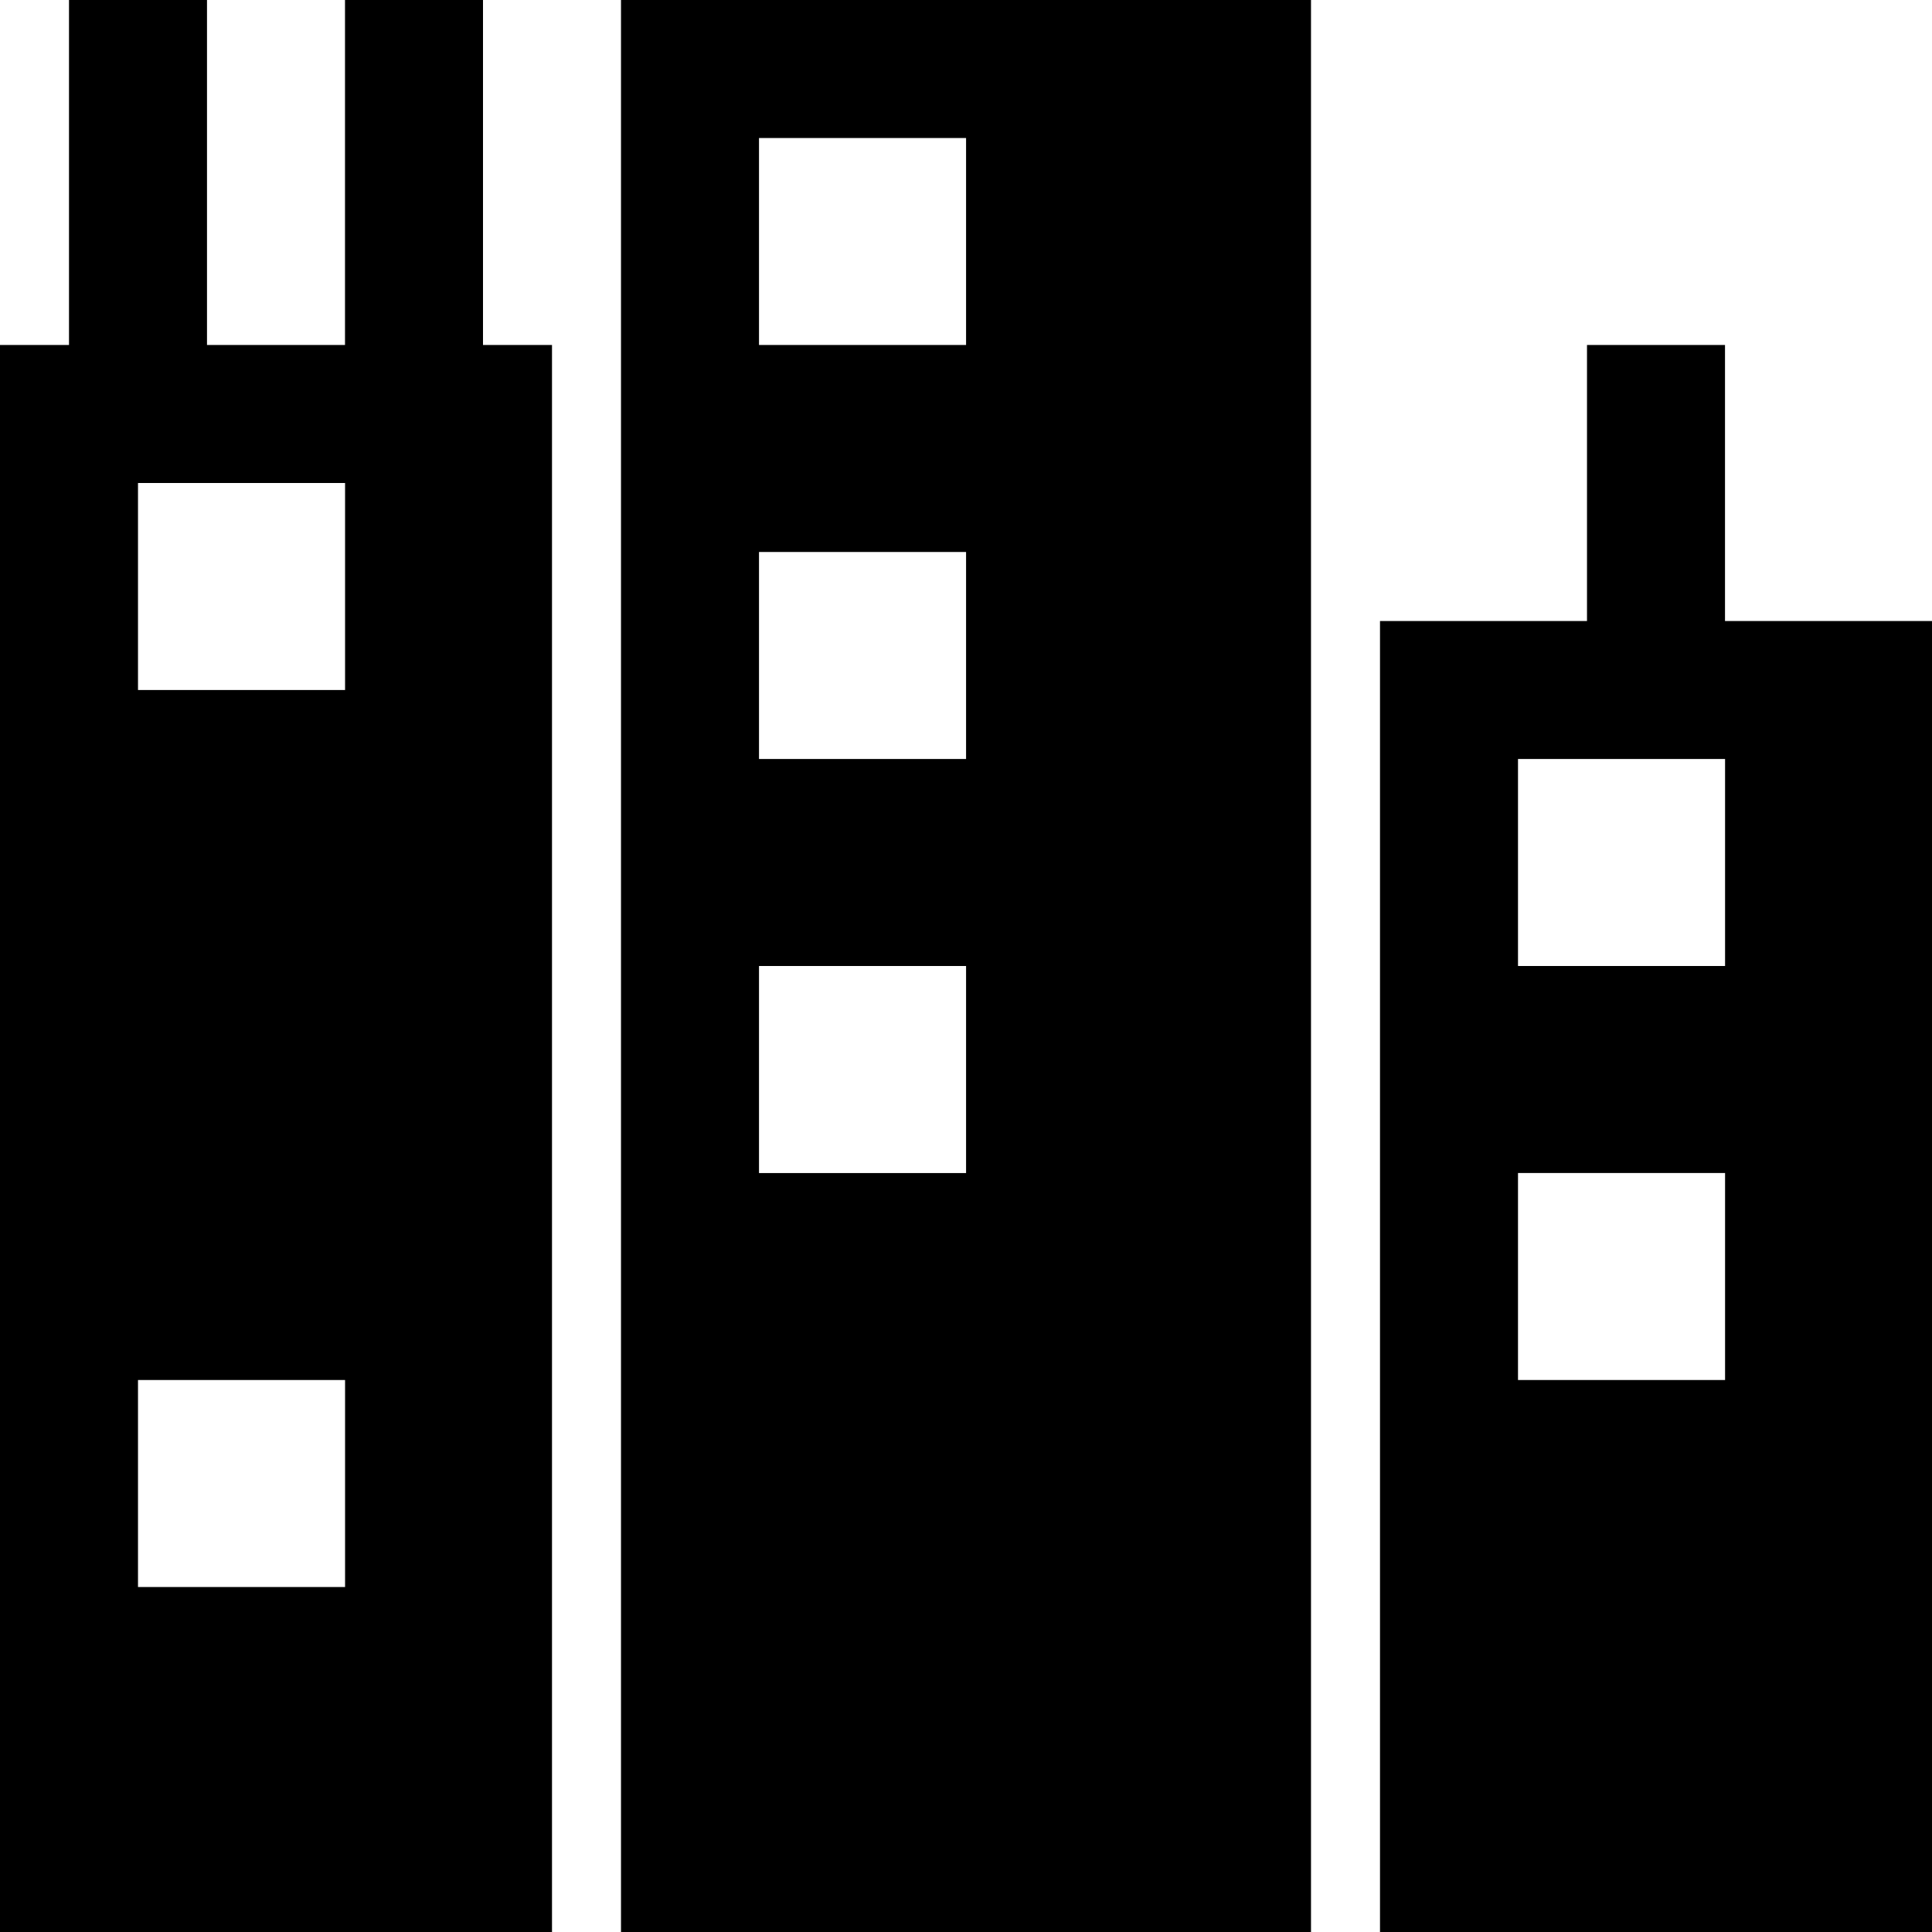 <svg version="1.1" id="Layer_1" xmlns="http://www.w3.org/2000/svg" xmlns:xlink="http://www.w3.org/1999/xlink" x="0px" y="0px"
	 viewBox="0 0 28 28" enable-background="new 0 0 28 28" xml:space="preserve">
<path d="M22,17h3.001v3H22V17z M22,11h3.001v3H22V11z M23,5v4h-3v19h8V9h-3V5H23z M2,20h3.001v3H2V20z M2,7h3.001v3H2V7z M5,0v5H3V0
	H1v5H0v23h8V5H7V0H5z M11,14h3.001v3.001H11V14z M11,8h3.001v3H11V8z M11,2h3.001v3H11V2z M9,28h10V0H9V28z"/>
</svg>
